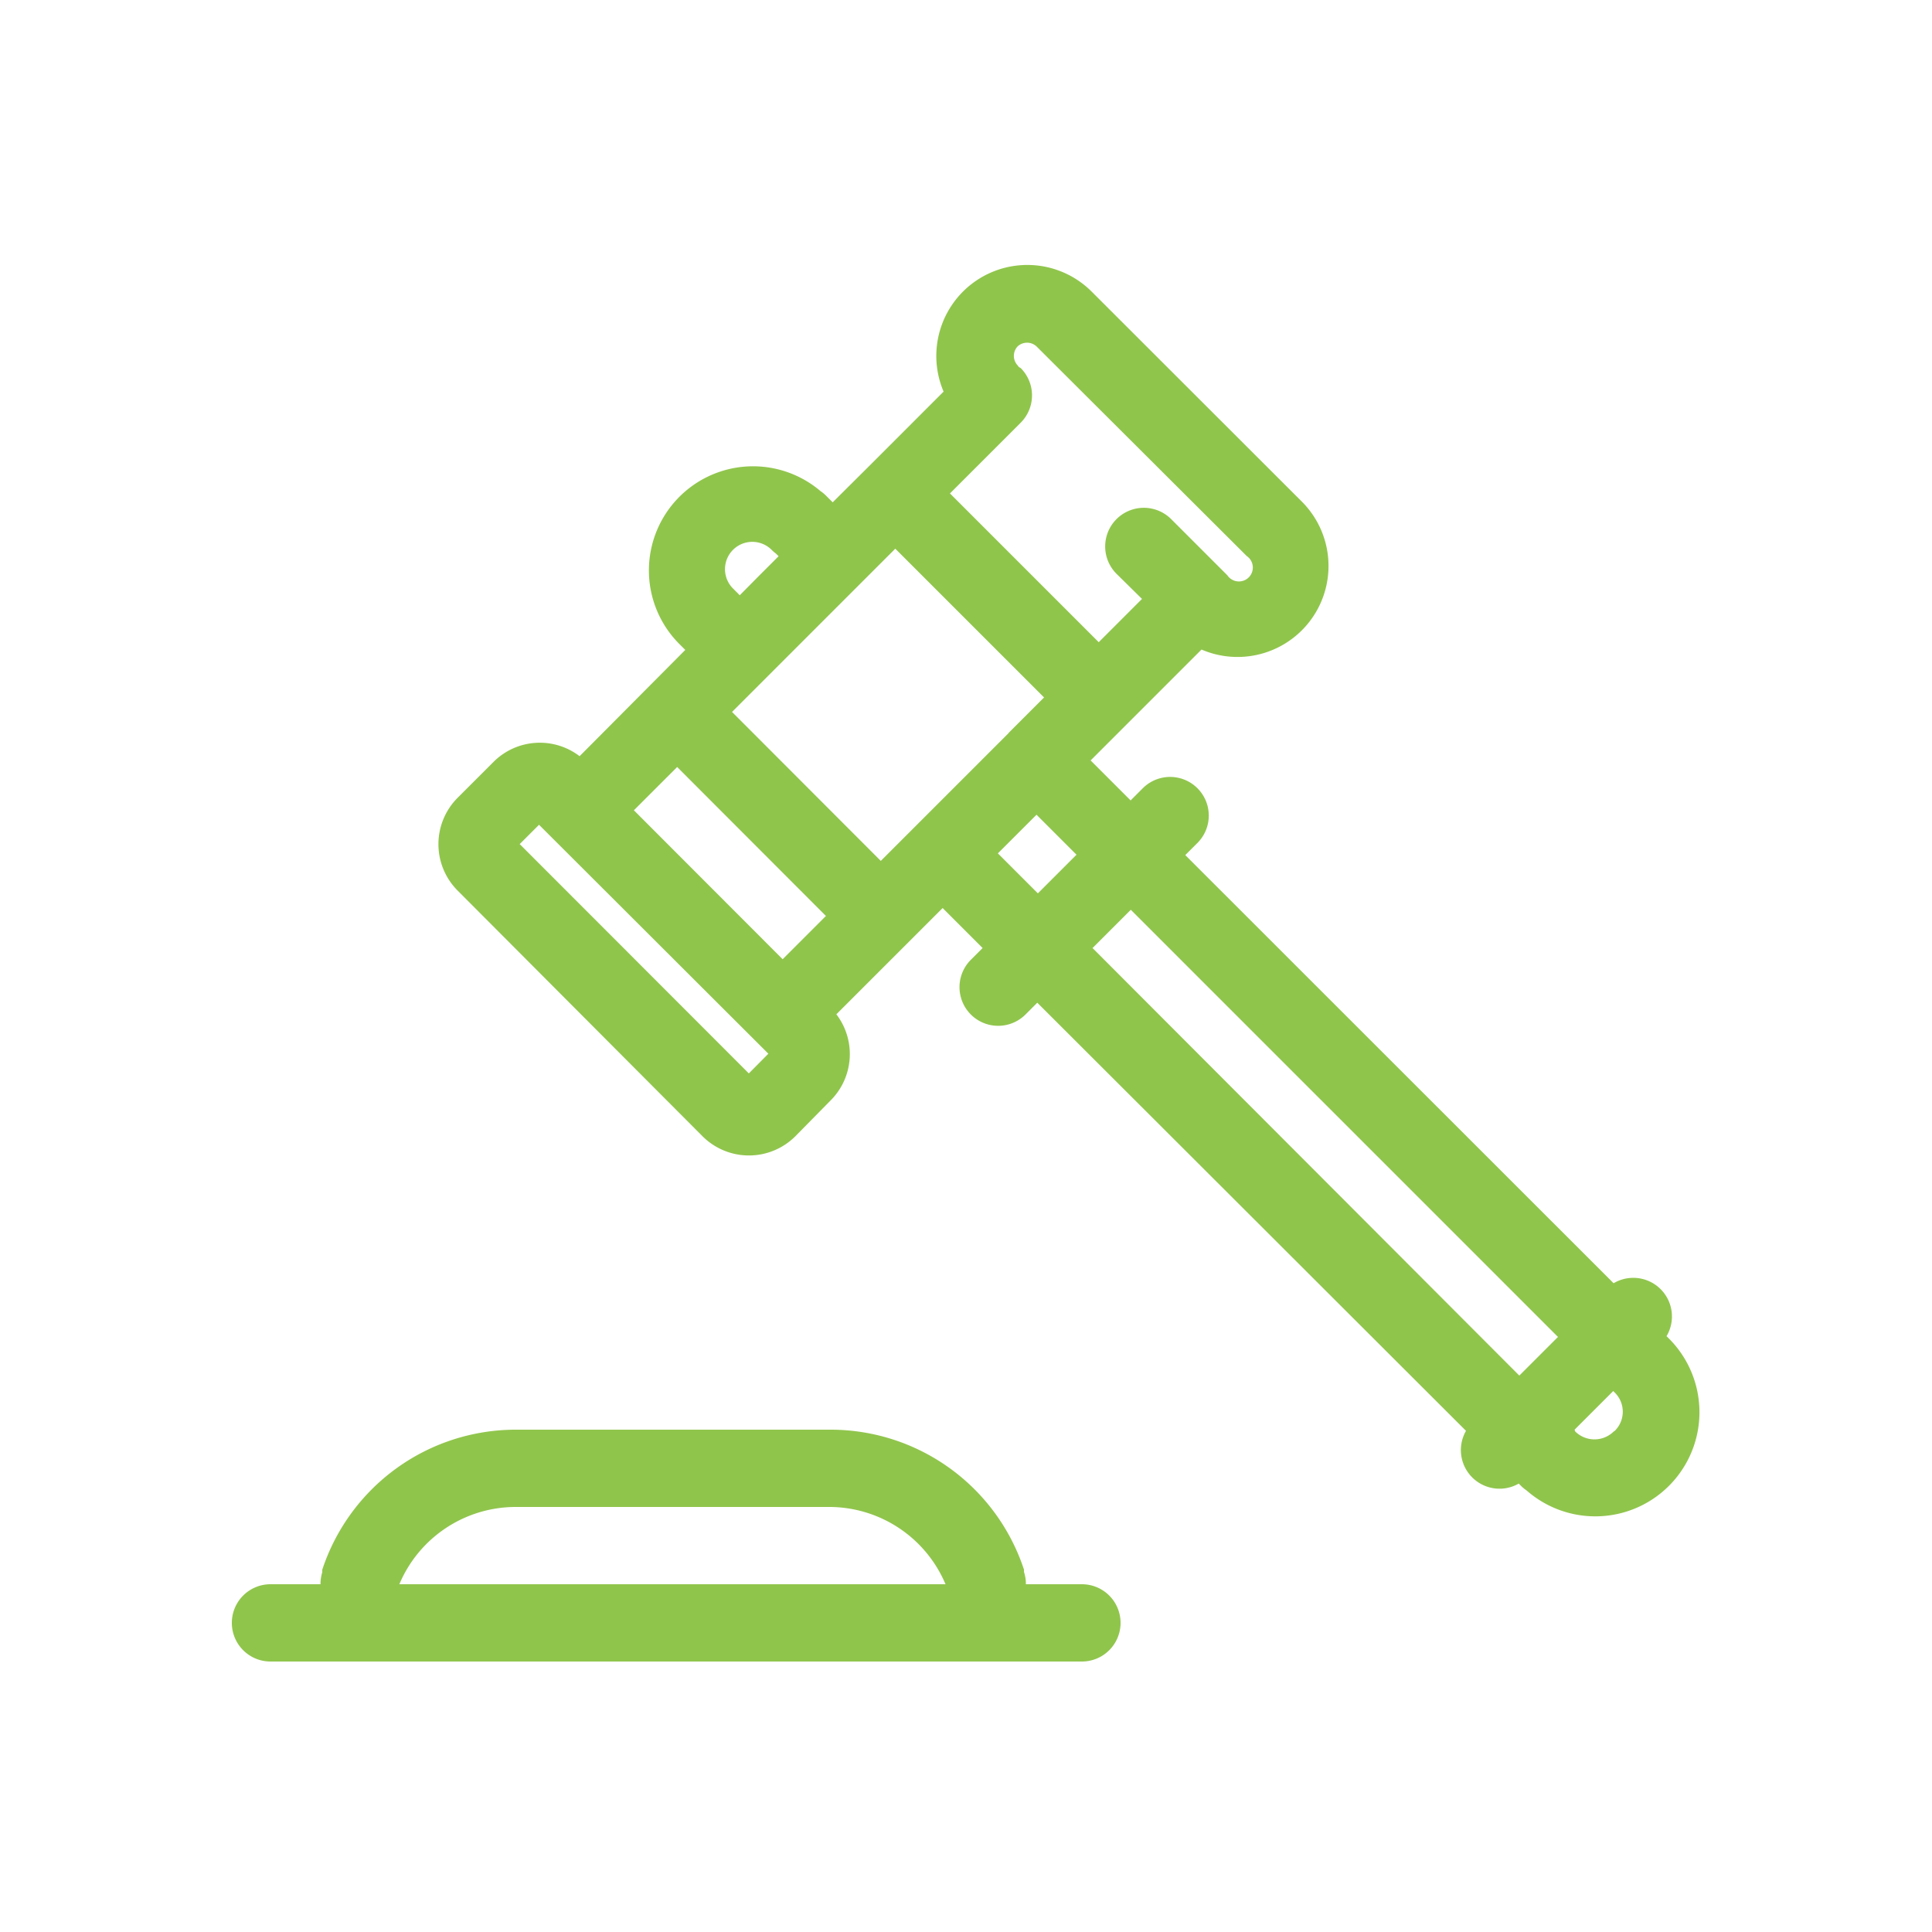 <svg height="200" width="200" fill="#90c54c" xmlns="http://www.w3.org/2000/svg" data-name="Layer 1" viewBox="0 0 100 100" x="0px" y="0px"><title>bryanlow</title><path d="M86.37,69.27l-.11-.11a2,2,0,0,0-2.74-2.74L61.35,44.26l.63-.63a2,2,0,0,0-2.83-2.83l-.63.63-2.07-2.07,1.83-1.83h0l3.91-3.91a4.71,4.71,0,0,0,5.17-7.68L56.51,15.1a4.71,4.71,0,0,0-7.67,5.17l-3.91,3.91h0L43.1,26l-.35-.35a1.94,1.94,0,0,0-.28-.23,5.39,5.39,0,0,0-7.35,7.87l.35.35L30,39.14a3.39,3.39,0,0,0-4.45.29l-1.86,1.86a3.4,3.4,0,0,0,0,4.81L36.36,58.81a3.4,3.4,0,0,0,4.81,0L43,56.95a3.39,3.39,0,0,0,.29-4.45l5.5-5.5,2.07,2.07-.61.61a2,2,0,1,0,2.83,2.83l.61-.61L75.88,74.06a2,2,0,0,0,2.73,2.73l.12.12a1.87,1.87,0,0,0,.28.23,5.39,5.39,0,0,0,7.36-7.87ZM52.21,37.94l-4.81,4.81h0l-1.81,1.81-7.7-7.71,4.21-4.21,2.41-2.41h0l1.83-1.83,7.7,7.7-1.83,1.83Zm-19.4,4,2.24-2.24,7.7,7.71-2.24,2.24Zm19.85-24a.72.72,0,0,1,1,0L64.53,28.78a.72.72,0,1,1-1,1l-2.91-2.91a2,2,0,1,0-2.83,2.83L59.11,31l-2.24,2.24-7.7-7.7,3.66-3.66a2,2,0,0,0,0-2.83L52.74,19l-.07-.09A.72.72,0,0,1,52.67,17.93ZM38.29,30.81l-.35-.35a1.39,1.39,0,0,1,2-2,1.85,1.85,0,0,0,.22.19l.14.14-1,1Zm.47,24.75L26.9,43.69l1-1L39.77,54.54ZM51.65,44.17l1-1,1-1,2.07,2.07-2,2Zm6.88,2.92L80.64,69.2l-2,2L56.55,49.07Zm25,27a1.42,1.42,0,0,1-2,0L81.5,74l2-2,.07.07a1.39,1.39,0,0,1,0,2Z"/><path d="M56,82H53.1a2,2,0,0,0-.1-.64l0-.12a10.54,10.54,0,0,0-10-7.24H26.68a10.55,10.55,0,0,0-10,7.25l0,.13a2,2,0,0,0-.09.62H14a2,2,0,0,0,0,4H56a2,2,0,0,0,0-4ZM26.68,78H42.94a6.54,6.54,0,0,1,6,4H20.67A6.54,6.54,0,0,1,26.68,78Z"/></svg>